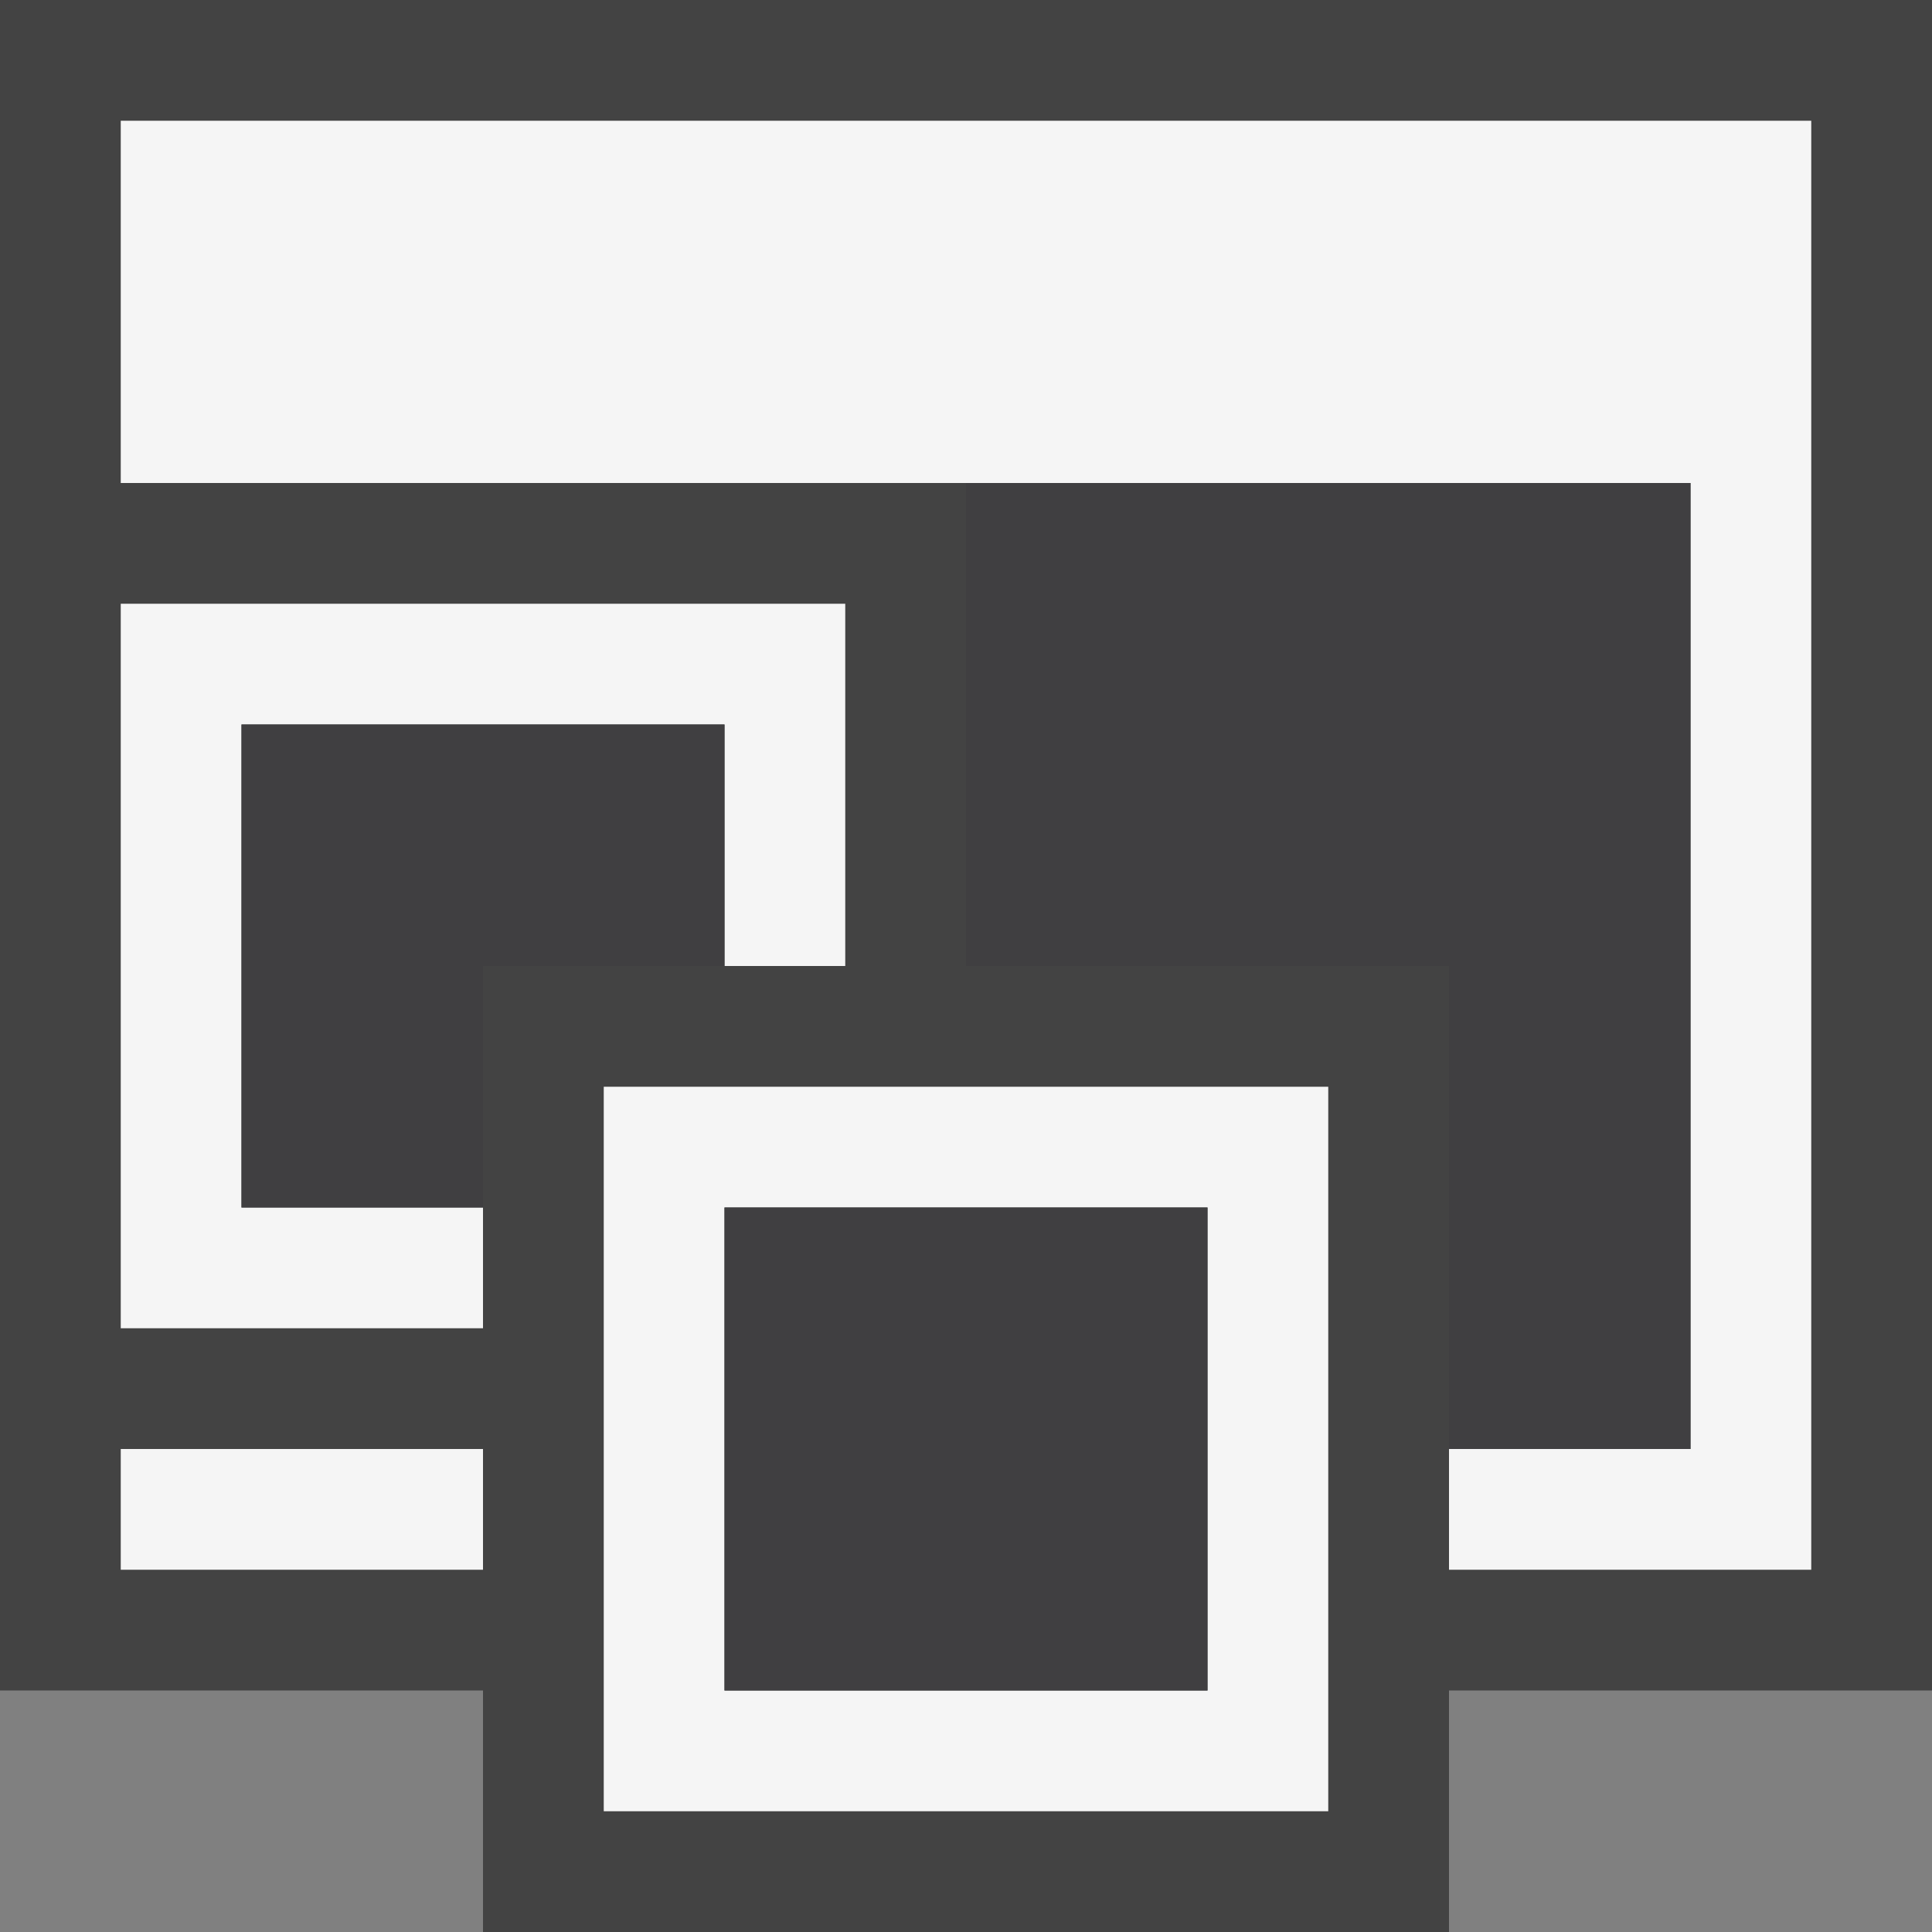 <svg xmlns="http://www.w3.org/2000/svg" width="16" height="16"><rect width="100%" height="100%" fill="#808080" stroke="none"/><style type="text/css">.icon-canvas-transparent{opacity:0;fill:#434343;} .icon-vs-out{fill:#434343;} .icon-vs-bg{fill:#f5f5f5;} .icon-vs-fg{fill:#403F41;}</style><path class="icon-canvas-transparent" d="M16 16h-16v-16h16v16z" id="canvas"/><path class="icon-vs-out" d="M16 14h-4v2h-8v-2h-4v-14h16v14z" id="outline"/><path class="icon-vs-bg" d="M15 13h-3v-1h2v-8h-13v-3h14v12zm-14-1v1h3v-1h-3zm0-7v6h3v-1h-2v-4h4v2h1v-3h-6zm10 4v6h-6v-6h6zm-1 1h-4v4h4v-4z" id="iconBg"/><path class="icon-vs-fg" d="M8 8v-4h6v8h-2v-4h-4zm2 2h-4v4h4v-4zm-6-2v2h-2v-4h4v2h-2z" id="iconFg"/></svg>